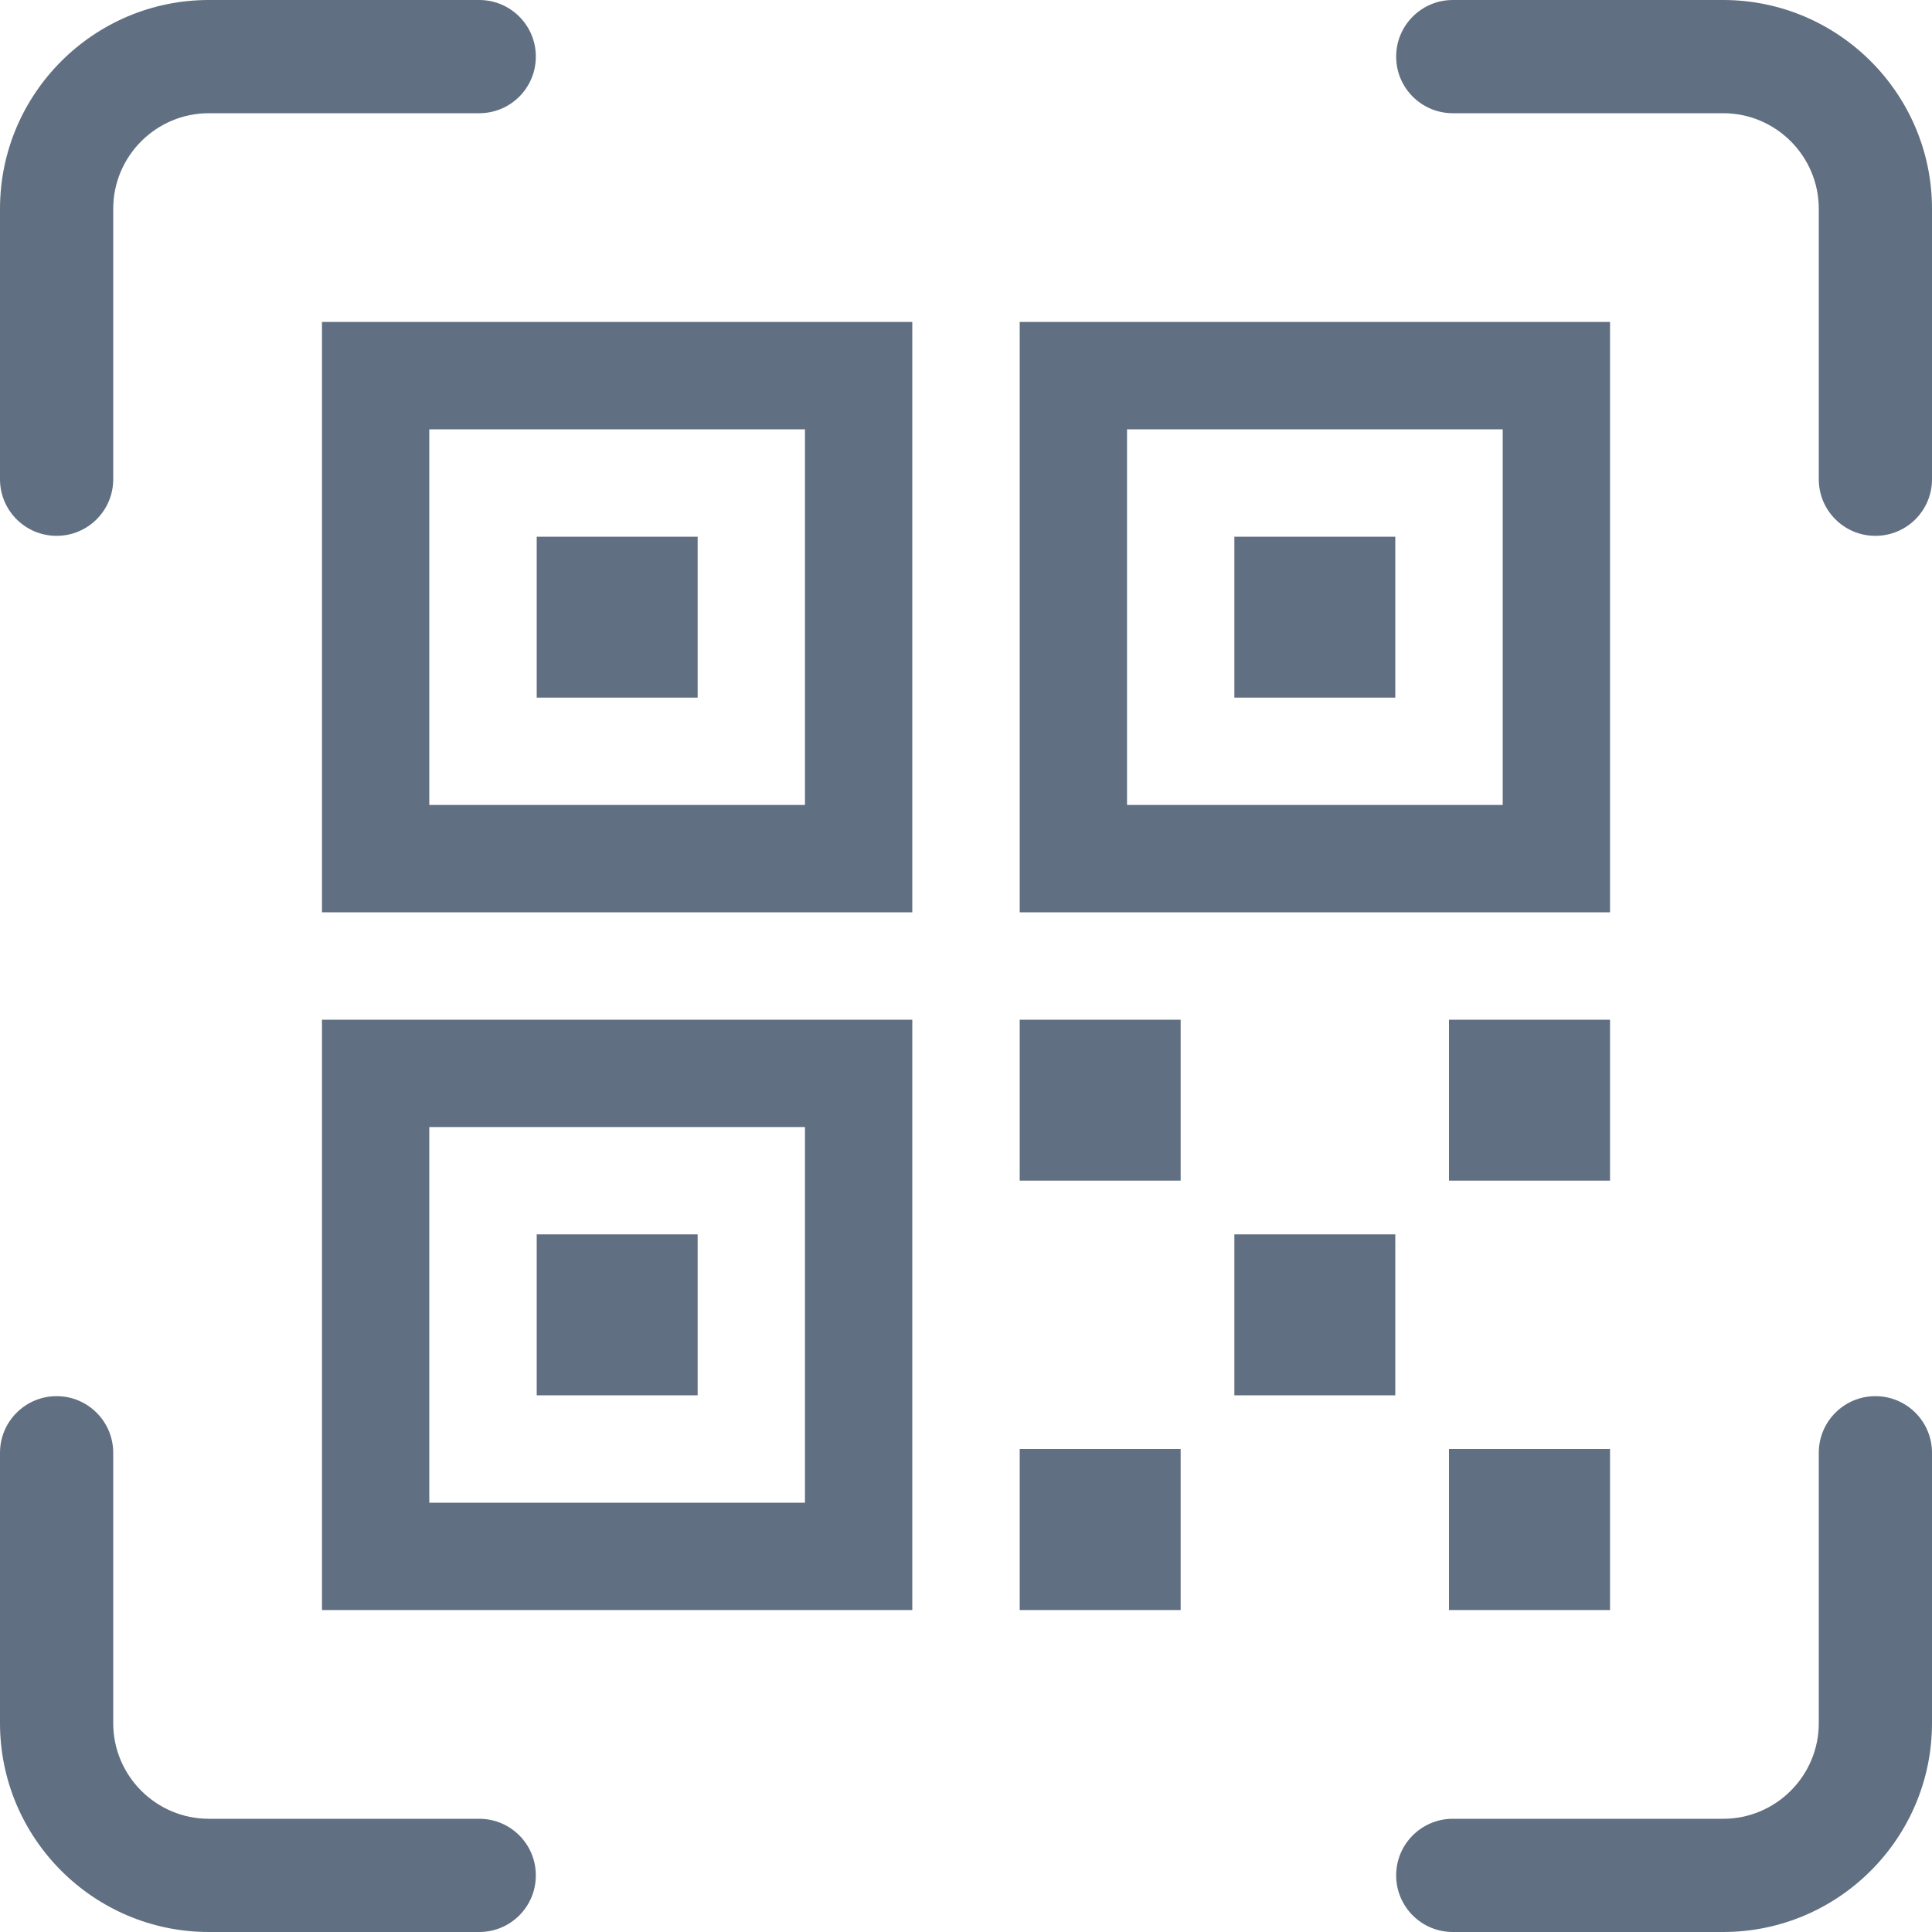<svg width="20" height="20" viewBox="0 0 20 20" fill="none" xmlns="http://www.w3.org/2000/svg">
<path fill-rule="evenodd" clip-rule="evenodd" d="M1.172 4.961C1.172 5.285 0.91 5.547 0.586 5.547C0.262 5.547 0 5.285 0 4.961V2.162C0 0.97 0.97 0 2.162 0H4.961C5.285 0 5.547 0.262 5.547 0.586C5.547 0.91 5.285 1.172 4.961 1.172H2.162C1.616 1.172 1.172 1.616 1.172 2.162V4.961ZM15.039 0H17.838C19.03 0 20 0.97 20 2.162V4.961C20 5.285 19.738 5.547 19.414 5.547C19.09 5.547 18.828 5.285 18.828 4.961V2.162C18.828 1.616 18.384 1.172 17.838 1.172H15.039C14.716 1.172 14.453 0.91 14.453 0.586C14.453 0.262 14.716 0 15.039 0ZM4.961 18.828H2.162C1.616 18.828 1.172 18.384 1.172 17.838V15.039C1.172 14.716 0.91 14.453 0.586 14.453C0.262 14.453 0 14.716 0 15.039V17.838C0 19.03 0.97 20 2.162 20H4.961C5.285 20 5.547 19.738 5.547 19.414C5.547 19.09 5.285 18.828 4.961 18.828ZM18.828 15.039C18.828 14.716 19.09 14.453 19.414 14.453C19.738 14.453 20 14.716 20 15.039V17.838C20 19.03 19.03 20 17.838 20H15.039C14.716 20 14.453 19.738 14.453 19.414C14.453 19.09 14.716 18.828 15.039 18.828H17.838C18.384 18.828 18.828 18.384 18.828 17.838V15.039ZM4.444 4.444H8.333V8.333H4.444V4.444ZM3.333 3.333H4.444H8.333H9.444V4.444V8.333V9.444H8.333H4.444H3.333V8.333V4.444V3.333ZM7.222 5.556H5.556V7.222H7.222V5.556ZM4.444 11.667H8.333V15.556H4.444V11.667ZM3.333 10.556H4.444H8.333H9.444V11.667V15.556V16.667H8.333H4.444H3.333V15.556V11.667V10.556ZM7.222 12.778H5.556V14.444H7.222V12.778ZM12.778 12.778H14.444V14.444H12.778V12.778ZM12.222 10.556H10.556V12.222H12.222V10.556ZM15 10.556H16.667V12.222H15V10.556ZM16.667 15H15V16.667H16.667V15ZM10.556 15H12.222V16.667H10.556V15ZM12.778 5.556H14.444V7.222H12.778V5.556ZM11.667 4.444H15.556V8.333H11.667V4.444ZM10.556 3.333H11.667H15.556H16.667V4.444V8.333V9.444H15.556H11.667H10.556V8.333V4.444V3.333Z" fill="#616F82"/>
</svg>
